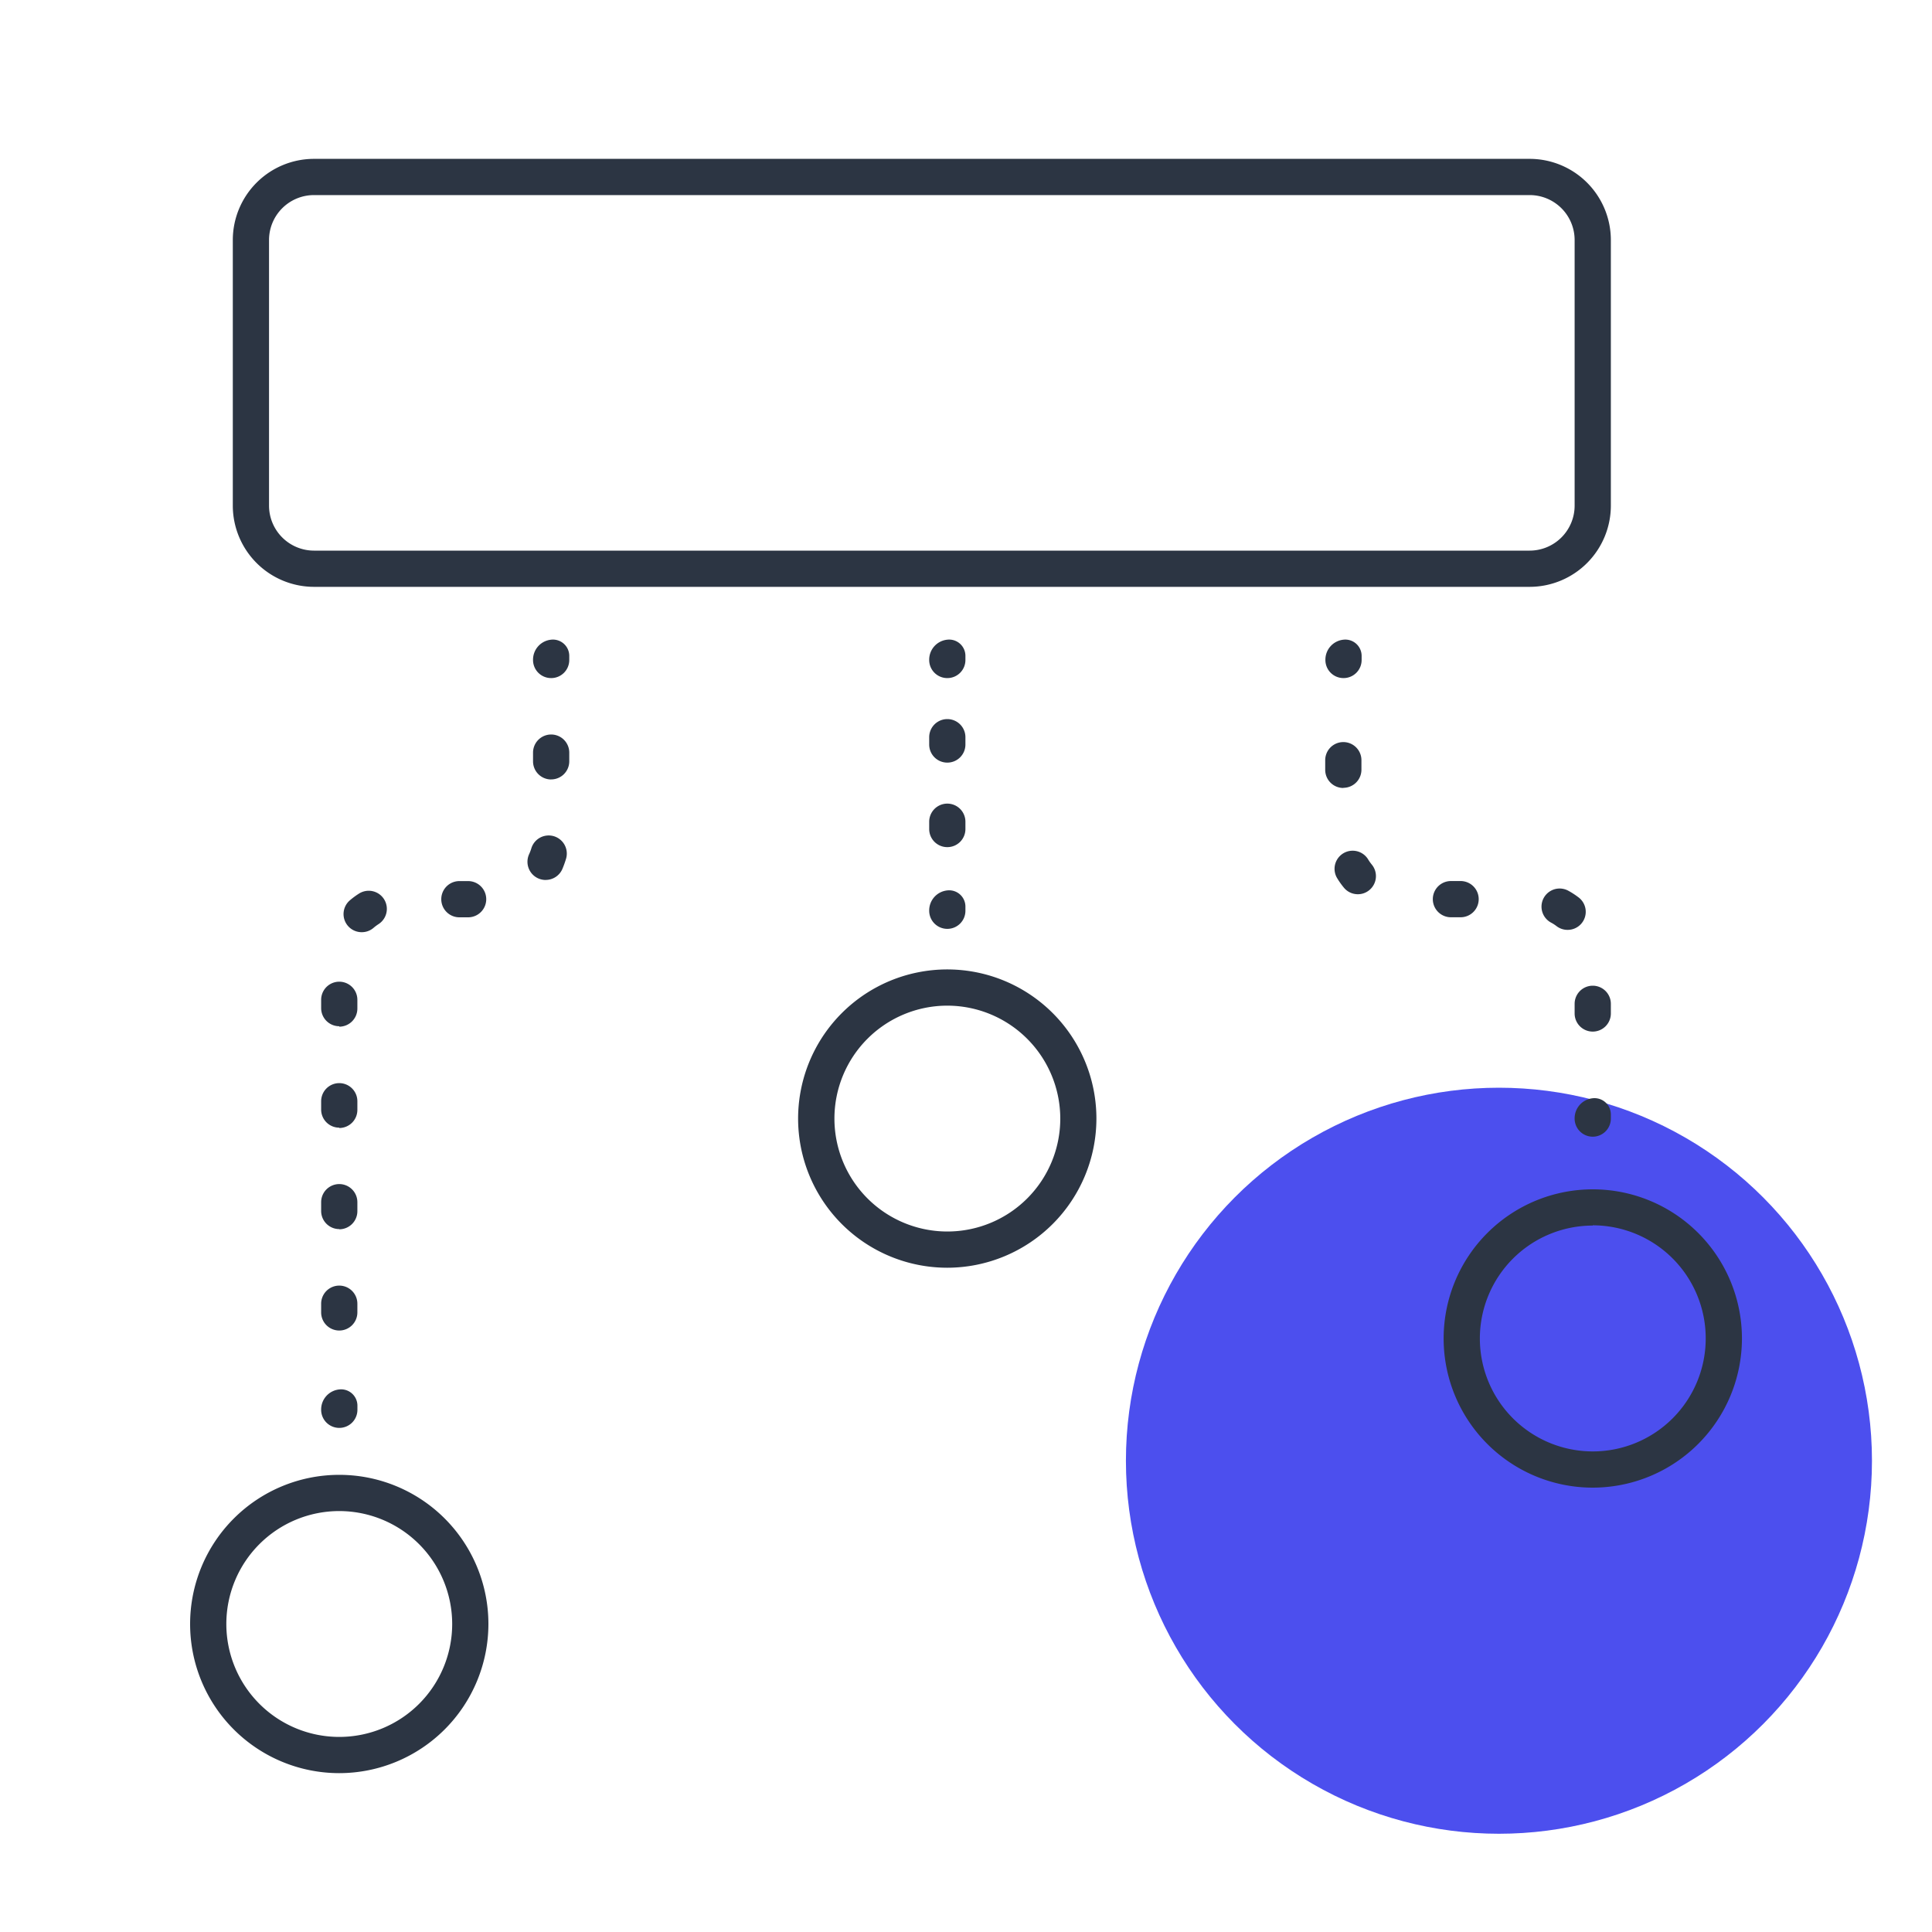 <svg xmlns="http://www.w3.org/2000/svg" viewBox="0 0 40 40"><defs><style>.cls-1{fill:#4c4fee;}.cls-2{fill:#2c3543;}</style></defs><title>distribution.distribute-40x40-colorspot-outlinesindigo</title><g id="Layer_7" data-name="Layer 7"><circle class="cls-1" cx="31.034" cy="30.243" r="7.723"/></g><g id="Layer_1" data-name="Layer 1"><path class="cls-2" d="M31.671,12.15H6.5a1.683,1.683,0,0,1-1.68-1.681v-5.5A1.682,1.682,0,0,1,6.5,3.289H31.671a1.682,1.682,0,0,1,1.68,1.68v5.5A1.683,1.683,0,0,1,31.671,12.15ZM6.5,4.039a.931.931,0,0,0-.93.93v5.5a.932.932,0,0,0,.93.931H31.671a.932.932,0,0,0,.93-.931v-5.5a.931.931,0,0,0-.93-.93Z"/><path class="cls-2" d="M27.816,14.039a.374.374,0,0,1-.375-.375.416.416,0,0,1,.375-.42.338.338,0,0,1,.375.328v.092A.374.374,0,0,1,27.816,14.039Z"/><path class="cls-2" d="M32.976,21.358a.375.375,0,0,1-.375-.375v-.2a.375.375,0,0,1,.75,0v.2A.375.375,0,0,1,32.976,21.358Zm-.521-2.106a.373.373,0,0,1-.228-.077.776.776,0,0,0-.115-.074.375.375,0,0,1,.357-.66,1.667,1.667,0,0,1,.214.139.374.374,0,0,1-.228.672Zm-2.215-.261h-.2a.375.375,0,1,1,0-.75h.2a.375.375,0,0,1,0,.75Zm-2.128-.477a.373.373,0,0,1-.29-.138,1.6,1.6,0,0,1-.145-.207.375.375,0,0,1,.645-.382.916.916,0,0,0,.081.115.375.375,0,0,1-.053.527A.37.37,0,0,1,28.112,18.514Zm-.3-2.2a.375.375,0,0,1-.375-.375v-.2a.375.375,0,1,1,.75,0v.2A.375.375,0,0,1,27.816,16.311Z"/><path class="cls-2" d="M32.976,23.534a.375.375,0,0,1-.375-.375.417.417,0,0,1,.375-.421.339.339,0,0,1,.375.329v.092A.375.375,0,0,1,32.976,23.534Z"/><path class="cls-2" d="M11.411,14.039a.374.374,0,0,1-.375-.375.416.416,0,0,1,.375-.42.338.338,0,0,1,.375.328v.092A.374.374,0,0,1,11.411,14.039Z"/><path class="cls-2" d="M7.024,27.547a.375.375,0,0,1-.375-.375v-.18a.375.375,0,1,1,.75,0v.18A.375.375,0,0,1,7.024,27.547Zm0-2.1a.375.375,0,0,1-.375-.375v-.182a.375.375,0,0,1,.75,0v.182A.375.375,0,0,1,7.024,25.451Zm0-2.1a.375.375,0,0,1-.375-.375V22.8a.375.375,0,0,1,.75,0v.182A.375.375,0,0,1,7.024,23.354Zm0-2.1a.375.375,0,0,1-.375-.375V20.7a.375.375,0,0,1,.75,0v.18A.375.375,0,0,1,7.024,21.256ZM7.487,19.3a.375.375,0,0,1-.243-.66,1.631,1.631,0,0,1,.19-.14.375.375,0,0,1,.4.635.956.956,0,0,0-.1.075A.373.373,0,0,1,7.487,19.3Zm2.205-.308H9.511a.375.375,0,0,1,0-.75h.181a.375.375,0,0,1,0,.75Zm1.606-.773a.384.384,0,0,1-.148-.03.377.377,0,0,1-.2-.493A1.083,1.083,0,0,0,11,17.567a.375.375,0,1,1,.72.211,2.1,2.1,0,0,1-.077.214A.376.376,0,0,1,11.3,18.218Zm.113-2.081a.375.375,0,0,1-.375-.375v-.181a.375.375,0,0,1,.75,0v.181A.375.375,0,0,1,11.411,16.137Z"/><path class="cls-2" d="M7.024,29.563a.375.375,0,0,1-.375-.375.417.417,0,0,1,.375-.421A.338.338,0,0,1,7.4,29.1v.093A.375.375,0,0,1,7.024,29.563Z"/><path class="cls-2" d="M19.613,14.039a.374.374,0,0,1-.375-.375.416.416,0,0,1,.375-.42.337.337,0,0,1,.375.328v.092A.374.374,0,0,1,19.613,14.039Z"/><path class="cls-2" d="M19.613,17.539a.374.374,0,0,1-.375-.375v-.151a.375.375,0,0,1,.75,0v.151A.374.374,0,0,1,19.613,17.539Zm0-1.75a.374.374,0,0,1-.375-.375v-.151a.375.375,0,1,1,.75,0v.151A.374.374,0,0,1,19.613,15.789Z"/><path class="cls-2" d="M19.613,19.231a.375.375,0,0,1-.375-.375.417.417,0,0,1,.375-.421.337.337,0,0,1,.375.328v.093A.374.374,0,0,1,19.613,19.231Z"/><path class="cls-2" d="M19.613,26.247A3.088,3.088,0,1,1,22.7,23.159,3.091,3.091,0,0,1,19.613,26.247Zm0-5.426a2.338,2.338,0,1,0,2.339,2.338A2.341,2.341,0,0,0,19.613,20.821Z"/><path class="cls-2" d="M32.976,30.8a3.088,3.088,0,1,1,3.089-3.089A3.091,3.091,0,0,1,32.976,30.8Zm0-5.426a2.338,2.338,0,1,0,2.339,2.337A2.34,2.34,0,0,0,32.976,25.369Z"/><path class="cls-2" d="M7.024,36.711a3.088,3.088,0,1,1,3.088-3.088A3.091,3.091,0,0,1,7.024,36.711Zm0-5.426a2.338,2.338,0,1,0,2.338,2.338A2.34,2.34,0,0,0,7.024,31.285Z"/></g></svg>